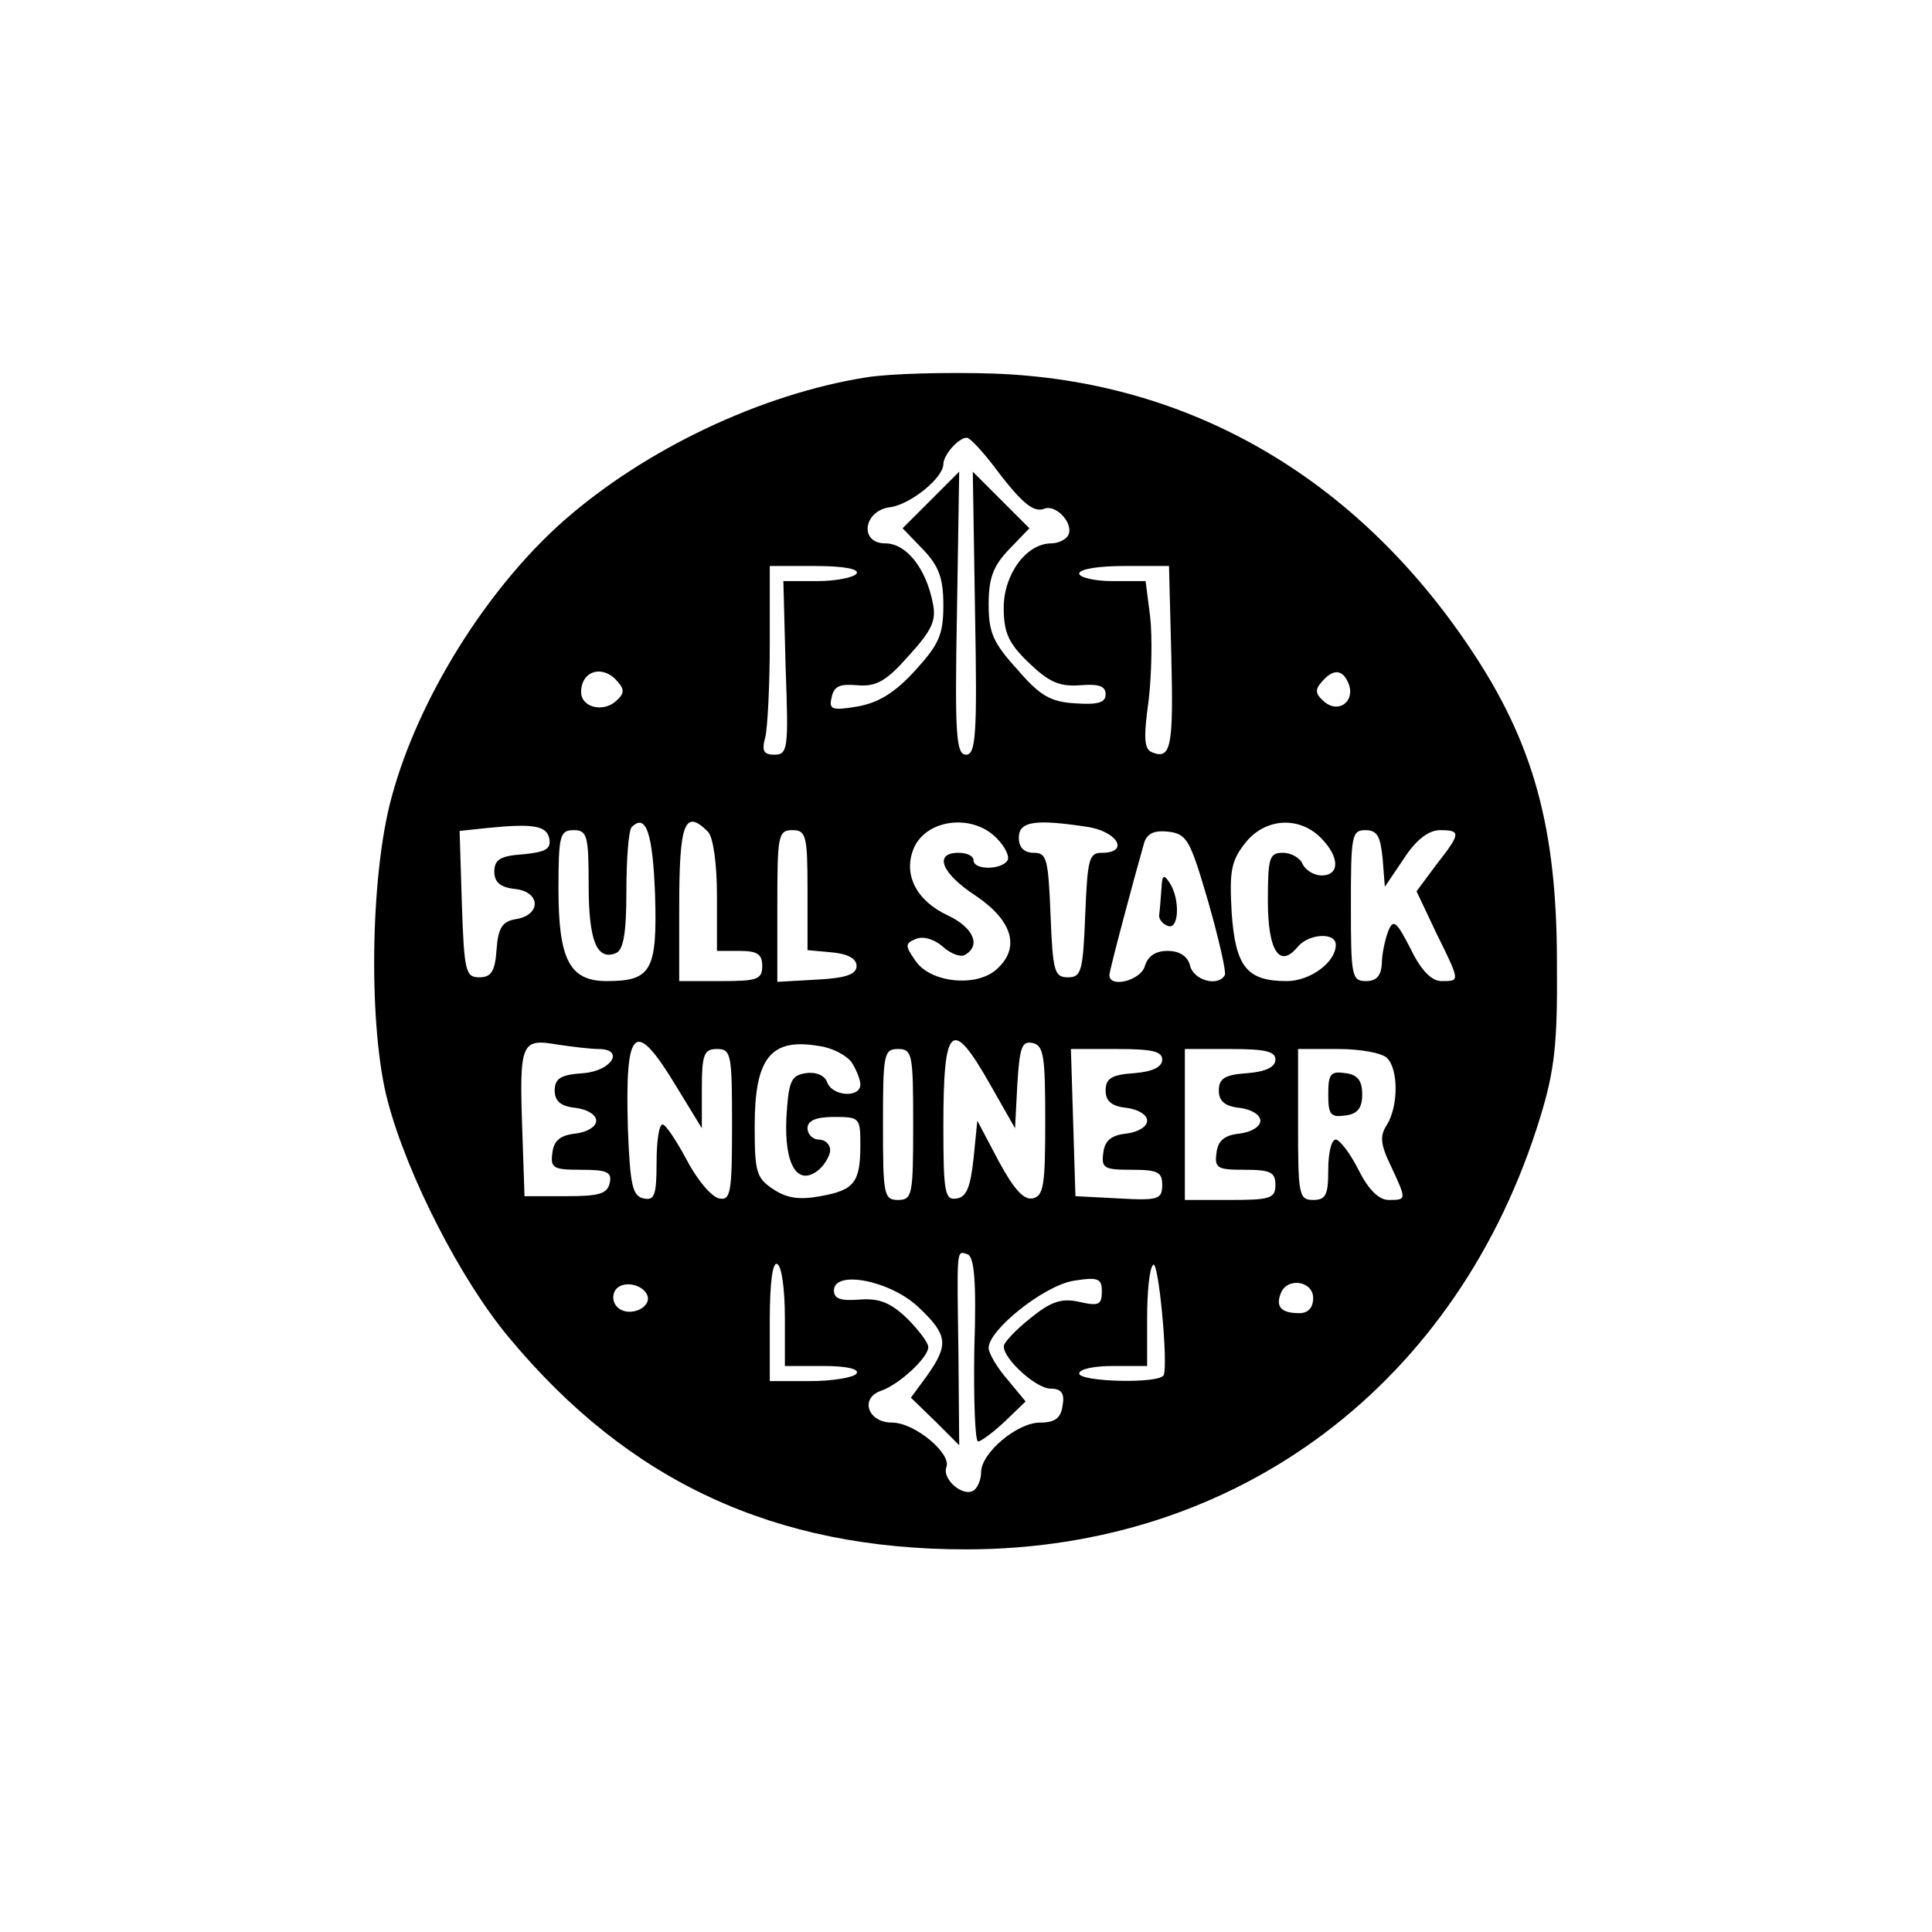 <?xml version="1.0" standalone="no"?>
<!DOCTYPE svg PUBLIC "-//W3C//DTD SVG 20010904//EN"
 "http://www.w3.org/TR/2001/REC-SVG-20010904/DTD/svg10.dtd">
<svg version="1.0" xmlns="http://www.w3.org/2000/svg"
 width="256pt" height="256pt" viewBox="0 0 256 256"
 preserveAspectRatio="xMidYMid meet">

<g transform="translate(0,256) scale(0.1,-0.1)"
fill="#000000" stroke="none">
<path d="M1148 2060 c-139 -22 -293 -95 -401 -190 -102 -90 -193 -236 -228
-366 -29 -105 -31 -308 -5 -404 26 -98 97 -237 161 -313 158 -190 351 -280
605 -280 361 0 653 220 761 573 19 62 23 98 22 205 0 178 -31 291 -115 416
-152 227 -373 355 -632 364 -61 2 -137 0 -168 -5z m166 -114 c39 -52 55 -66
70 -60 16 6 40 -21 31 -36 -3 -5 -13 -10 -22 -10 -33 0 -63 -41 -63 -85 0 -33
6 -47 33 -73 27 -26 41 -32 68 -30 25 2 34 -1 34 -12 0 -11 -10 -14 -40 -12
-33 2 -47 10 -77 45 -32 35 -38 49 -38 86 0 35 6 51 27 73 l27 28 -38 38 -37
37 3 -188 c3 -161 1 -187 -12 -187 -13 0 -15 26 -12 187 l3 188 -37 -37 -38
-38 27 -28 c21 -22 27 -38 27 -74 0 -39 -6 -52 -37 -86 -27 -30 -49 -43 -76
-48 -35 -6 -39 -4 -35 12 3 15 11 18 34 16 25 -2 38 5 68 39 31 34 37 47 32
70 -9 46 -35 79 -63 79 -35 0 -29 44 7 48 27 4 70 39 70 57 0 12 20 35 31 35
4 0 18 -15 33 -34z m-179 -146 c-3 -5 -27 -10 -52 -10 l-45 0 3 -115 c4 -107
3 -115 -15 -115 -14 0 -17 5 -12 23 3 12 6 68 6 125 l0 102 61 0 c37 0 58 -4
54 -10z m417 -107 c3 -121 0 -140 -25 -130 -11 4 -12 18 -5 69 4 34 5 84 2
111 l-6 47 -44 0 c-24 0 -44 5 -44 10 0 6 26 10 59 10 l60 0 3 -117z m-733
-37 c9 -10 8 -16 -4 -26 -17 -14 -45 -7 -45 13 0 29 30 37 49 13z m968 -2 c9
-23 -13 -40 -32 -24 -12 10 -13 16 -4 26 15 18 28 18 36 -2z m-1059 -206 c2
-13 -5 -17 -35 -20 -30 -2 -38 -7 -38 -23 0 -14 8 -21 28 -23 34 -4 34 -35 0
-40 -17 -3 -23 -11 -25 -40 -2 -29 -7 -37 -23 -37 -18 0 -20 8 -23 97 l-3 97
38 4 c60 6 78 3 81 -15z m140 -74 c3 -100 -5 -114 -64 -114 -49 0 -64 28 -64
122 0 71 2 78 20 78 18 0 20 -7 20 -73 0 -74 11 -100 36 -90 10 4 14 26 14 82
0 43 3 81 7 85 19 19 28 -8 31 -90z m70 84 c7 -7 12 -42 12 -85 l0 -73 30 0
c23 0 30 -4 30 -20 0 -18 -7 -20 -55 -20 l-55 0 0 98 c0 111 7 131 38 100z
m382 -8 c12 -12 18 -25 15 -30 -8 -13 -45 -13 -45 0 0 6 -9 10 -20 10 -33 0
-23 -27 23 -57 49 -33 59 -69 28 -97 -27 -25 -89 -18 -108 11 -14 20 -14 23 1
29 10 4 25 -1 36 -11 10 -9 24 -14 29 -10 21 12 11 36 -23 52 -41 19 -59 53
-46 87 15 40 77 49 110 16z m123 14 c39 -7 53 -34 17 -34 -17 0 -19 -8 -22
-82 -3 -75 -5 -83 -23 -83 -18 0 -20 8 -23 83 -3 74 -5 82 -22 82 -13 0 -20 7
-20 20 0 22 22 25 93 14z m307 -14 c25 -25 26 -50 1 -50 -10 0 -21 7 -25 15
-3 8 -15 15 -26 15 -18 0 -20 -6 -20 -64 0 -67 16 -90 40 -60 15 17 50 19 50
2 0 -23 -34 -48 -65 -48 -53 0 -68 19 -73 91 -3 54 -1 68 18 92 26 33 71 36
100 7z m-680 -69 l0 -80 33 -3 c20 -2 32 -8 32 -18 0 -11 -14 -16 -52 -18
l-53 -3 0 100 c0 94 1 101 20 101 18 0 20 -7 20 -79z m531 -16 c14 -49 24 -93
22 -97 -9 -16 -41 -7 -46 12 -3 13 -14 20 -30 20 -16 0 -26 -7 -30 -20 -5 -19
-47 -30 -47 -12 0 6 32 126 46 175 4 13 14 17 32 15 25 -3 29 -11 53 -93z
m231 58 l3 -38 25 37 c16 25 33 38 48 38 28 0 28 -4 -5 -46 l-26 -35 26 -55
c32 -65 32 -64 7 -64 -13 0 -27 14 -41 43 -19 37 -23 40 -30 22 -4 -11 -8 -30
-8 -42 -1 -16 -7 -23 -21 -23 -19 0 -20 7 -20 100 0 92 1 100 19 100 16 0 20
-8 23 -37z m-1039 -253 c35 0 18 -29 -20 -32 -30 -2 -38 -7 -38 -23 0 -14 8
-21 28 -23 15 -2 27 -9 27 -17 0 -8 -12 -15 -27 -17 -20 -2 -29 -9 -31 -25 -3
-21 1 -23 38 -23 34 0 41 -3 38 -17 -3 -15 -14 -18 -58 -18 l-55 0 -3 89 c-4
115 -1 120 46 112 20 -3 45 -6 55 -6z m104 -51 l33 -54 0 53 c0 45 3 52 20 52
19 0 20 -7 20 -101 0 -90 -2 -100 -17 -97 -10 2 -29 24 -43 51 -14 26 -28 47
-32 47 -5 0 -8 -23 -8 -51 0 -43 -3 -50 -17 -47 -15 3 -18 17 -21 92 -4 137 9
148 65 55z m231 34 c6 -9 12 -23 12 -30 0 -18 -37 -16 -44 3 -3 9 -15 14 -28
12 -20 -3 -23 -10 -26 -59 -3 -63 15 -92 43 -69 8 7 15 19 15 26 0 8 -7 14
-15 14 -8 0 -15 7 -15 15 0 10 11 15 35 15 34 0 35 -1 35 -37 0 -50 -8 -60
-53 -68 -27 -5 -44 -3 -62 9 -23 15 -25 23 -25 84 0 90 21 117 85 106 17 -2
36 -12 43 -21z m184 -30 l33 -58 3 58 c3 49 6 58 20 55 15 -3 17 -17 17 -103
0 -86 -2 -100 -17 -103 -12 -2 -25 13 -45 50 l-28 53 -5 -50 c-4 -37 -9 -51
-22 -53 -16 -3 -18 7 -18 96 0 135 11 145 62 55z m-102 -53 c0 -93 -1 -100
-20 -100 -19 0 -20 7 -20 100 0 93 1 100 20 100 19 0 20 -7 20 -100z m330 86
c0 -10 -13 -16 -37 -18 -30 -2 -38 -7 -38 -23 0 -14 8 -21 28 -23 15 -2 27 -9
27 -17 0 -8 -12 -15 -27 -17 -20 -2 -29 -9 -31 -25 -3 -21 1 -23 37 -23 35 0
41 -3 41 -20 0 -19 -5 -21 -57 -18 l-58 3 -3 98 -3 97 61 0 c46 0 60 -3 60
-14z m150 0 c0 -10 -13 -16 -37 -18 -30 -2 -38 -7 -38 -23 0 -14 8 -21 28 -23
15 -2 27 -9 27 -17 0 -8 -12 -15 -27 -17 -20 -2 -29 -9 -31 -25 -3 -21 1 -23
37 -23 34 0 41 -3 41 -20 0 -18 -7 -20 -60 -20 l-60 0 0 100 0 100 60 0 c46 0
60 -3 60 -14z m148 2 c15 -15 15 -63 0 -88 -10 -15 -9 -26 5 -55 21 -45 21
-45 -3 -45 -13 0 -27 14 -40 40 -11 22 -25 40 -30 40 -6 0 -10 -18 -10 -40 0
-33 -3 -40 -20 -40 -19 0 -20 7 -20 100 l0 100 53 0 c29 0 58 -5 65 -12z
m-547 -386 c-1 -67 1 -122 5 -122 4 0 20 12 36 27 l27 26 -24 29 c-14 16 -25
35 -25 42 0 24 74 83 113 89 32 5 37 3 37 -14 0 -18 -4 -20 -30 -14 -23 5 -37
1 -65 -22 -19 -15 -35 -32 -35 -37 0 -17 43 -56 62 -56 14 0 19 -6 16 -22 -2
-17 -10 -23 -30 -23 -30 0 -78 -40 -78 -66 0 -10 -5 -21 -10 -24 -14 -9 -42
15 -36 31 7 18 -42 59 -72 59 -32 0 -43 32 -15 42 24 8 63 44 63 58 0 6 -13
23 -28 38 -22 21 -37 27 -63 25 -25 -2 -34 1 -34 12 0 28 76 13 113 -23 38
-36 39 -49 11 -89 l-22 -30 32 -31 32 -32 -1 120 c-2 143 -3 138 12 133 9 -3
12 -37 9 -126z m-251 42 l0 -64 51 0 c31 0 48 -4 44 -10 -3 -5 -31 -10 -61
-10 l-54 0 0 81 c0 51 4 78 10 74 6 -3 10 -35 10 -71z m502 -76 c-5 -12 -112
-9 -112 2 0 6 20 10 45 10 l45 0 0 63 c0 35 3 67 8 71 7 8 20 -131 14 -146z
m-684 105 c5 -17 -26 -29 -40 -15 -6 6 -7 15 -3 22 9 14 37 9 43 -7z m882 -3
c0 -13 -7 -20 -18 -20 -24 0 -32 8 -25 26 8 22 43 17 43 -6z"/>
<path d="M1539 1383 c-1 -13 -2 -28 -3 -35 -1 -6 5 -13 12 -15 14 -5 16 35 2
57 -8 12 -10 11 -11 -7z"/>
<path d="M1760 1110 c0 -27 3 -31 23 -28 16 2 22 10 22 28 0 18 -6 26 -22 28
-20 3 -23 -1 -23 -28z"/>
</g>
</svg>
